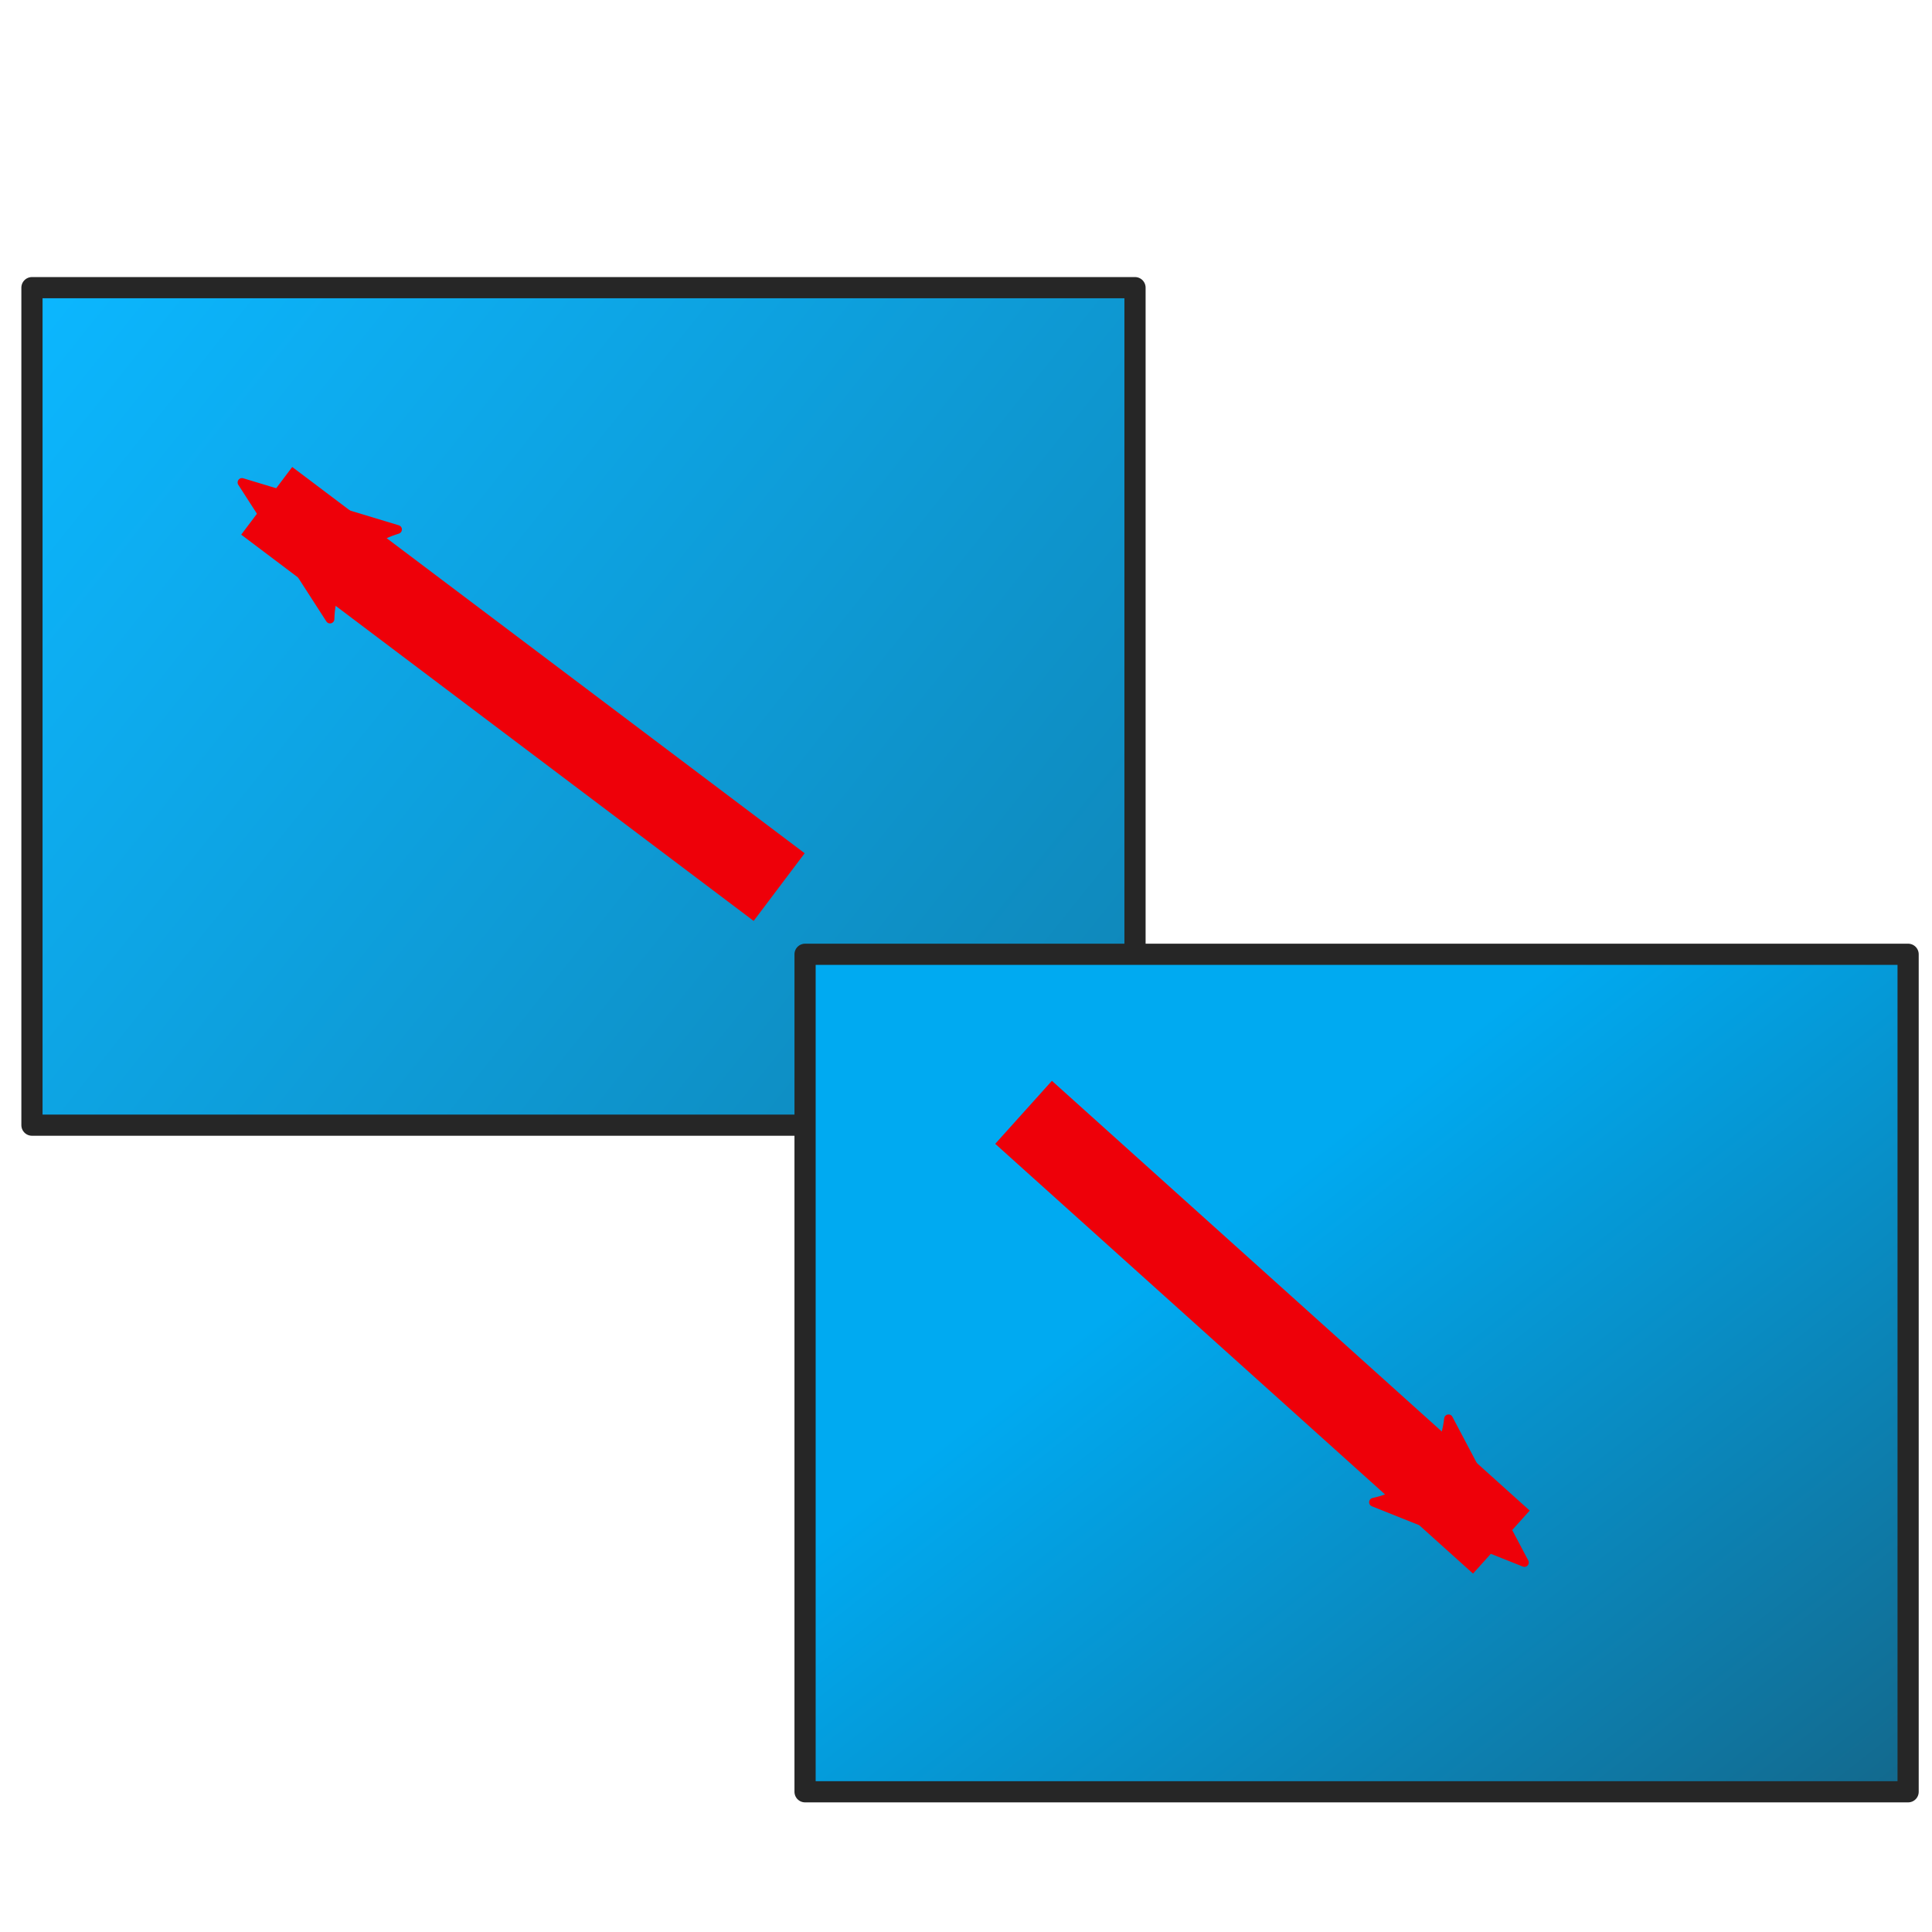 <?xml version="1.0" encoding="UTF-8" standalone="no"?>
<svg
   xmlns:dc="http://purl.org/dc/elements/1.1/"
   xmlns:cc="http://creativecommons.org/ns#"
   xmlns:rdf="http://www.w3.org/1999/02/22-rdf-syntax-ns#"
   xmlns:svg="http://www.w3.org/2000/svg"
   xmlns="http://www.w3.org/2000/svg"
   xmlns:xlink="http://www.w3.org/1999/xlink"
   xmlns:sodipodi="http://sodipodi.sourceforge.net/DTD/sodipodi-0.dtd"
   xmlns:inkscape="http://www.inkscape.org/namespaces/inkscape"
   width="512"
   height="512"
   viewBox="0 0 135.467 135.467"
   version="1.1"
   id="svg1844"
   inkscape:version="1.0.1 (3bc2e813f5, 2020-09-07)"
   sodipodi:docname="un_merge.svg">
  <defs
     id="defs1838">
    <linearGradient
       inkscape:collect="always"
       id="linearGradient2527">
      <stop
         style="stop-color:#0cb7ff;stop-opacity:1"
         offset="0"
         id="stop2523" />
      <stop
         style="stop-color:#0f85b6;stop-opacity:1"
         offset="1"
         id="stop2525" />
    </linearGradient>
    <linearGradient
       inkscape:collect="always"
       id="linearGradient2519">
      <stop
         style="stop-color:#00aaf1;stop-opacity:1"
         offset="0"
         id="stop2515" />
      <stop
         style="stop-color:#146587;stop-opacity:1"
         offset="1"
         id="stop2517" />
    </linearGradient>
    <marker
       style="overflow:visible;"
       id="Arrow2Mend"
       refX="0.0"
       refY="0.0"
       orient="auto"
       inkscape:stockid="Arrow2Mend"
       inkscape:isstock="true">
      <path
         transform="scale(0.6) rotate(180) translate(0,0)"
         d="M 8.719,4.034 L -2.207,0.016 L 8.719,-4.002 C 6.973,-1.63 6.983,1.616 8.719,4.034 z "
         style="fill-rule:evenodd;stroke-width:0.625;stroke-linejoin:round;stroke:#ee0009;stroke-opacity:1;fill:#ee0009;fill-opacity:1"
         id="path871" />
    </marker>
    <marker
       style="overflow:visible"
       id="Arrow2Mend-6"
       refX="0"
       refY="0"
       orient="auto"
       inkscape:stockid="Arrow2Mend"
       inkscape:isstock="true">
      <path
         transform="scale(-0.6)"
         d="M 8.719,4.034 -2.207,0.016 8.719,-4.002 c -1.745,2.372 -1.735,5.617 -6e-7,8.035 z"
         style="fill:#ee0009;fill-opacity:1;fill-rule:evenodd;stroke:#ee0009;stroke-width:0.625;stroke-linejoin:round;stroke-opacity:1"
         id="path871-7" />
    </marker>
    <linearGradient
       inkscape:collect="always"
       xlink:href="#linearGradient2519"
       id="linearGradient2521"
       x1="86.443"
       y1="80.042"
       x2="121.166"
       y2="125.31"
       gradientUnits="userSpaceOnUse"
       gradientTransform="matrix(1.113,0,0,1.132,-9.414,-5.7)" />
    <linearGradient
       inkscape:collect="always"
       xlink:href="#linearGradient2527"
       id="linearGradient2529"
       x1="10.466"
       y1="22.845"
       x2="77.345"
       y2="77.326"
       gradientUnits="userSpaceOnUse"
       gradientTransform="matrix(1.113,0,0,1.132,-9.414,-5.7)" />
  </defs>
  <sodipodi:namedview
     id="base"
     pagecolor="#ffffff"
     bordercolor="#666666"
     borderopacity="1.0"
     inkscape:pageopacity="0.0"
     inkscape:pageshadow="2"
     inkscape:zoom="0.7"
     inkscape:cx="225.44455"
     inkscape:cy="427.67811"
     inkscape:document-units="mm"
     inkscape:current-layer="layer1"
     inkscape:document-rotation="0"
     showgrid="false"
     units="px"
     inkscape:window-width="1602"
     inkscape:window-height="922"
     inkscape:window-x="312"
     inkscape:window-y="48"
     inkscape:window-maximized="0" />
  <g
     inkscape:label="Layer 1"
     inkscape:groupmode="layer"
     id="layer1">
    <rect
       style="fill:url(#linearGradient2529);fill-opacity:1;stroke:#262626;stroke-width:1.486;stroke-linejoin:round;stroke-miterlimit:4;stroke-dasharray:none;paint-order:fill markers stroke;stop-color:#000000"
       id="rect2407"
       width="77.343"
       height="58.723"
       x="2.241"
       y="20.17" />
    <rect
       style="fill:url(#linearGradient2521);fill-opacity:1;stroke:#262626;stroke-width:1.486;stroke-linejoin:round;stroke-miterlimit:4;stroke-dasharray:none;paint-order:fill markers stroke;stop-color:#000000"
       id="rect2407-3"
       width="77.343"
       height="58.723"
       x="56.449"
       y="66.912" />
    <path
       style="fill:#ee0009;fill-opacity:1;stroke:#ee0009;stroke-width:5.942;stroke-linecap:butt;stroke-linejoin:miter;stroke-miterlimit:4;stroke-dasharray:none;stroke-opacity:1;marker-end:url(#Arrow2Mend)"
       d="M 54.633,62.2 18.701,35.116"
       id="path2426" />
    <path
       style="fill:#ee0009;fill-opacity:1;stroke:#ee0009;stroke-width:5.942;stroke-linecap:butt;stroke-linejoin:miter;stroke-miterlimit:4;stroke-dasharray:none;stroke-opacity:1;marker-end:url(#Arrow2Mend-6)"
       d="M 71.77,77.993 105.272,108.127"
       id="path2426-5" />
  </g>
</svg>
